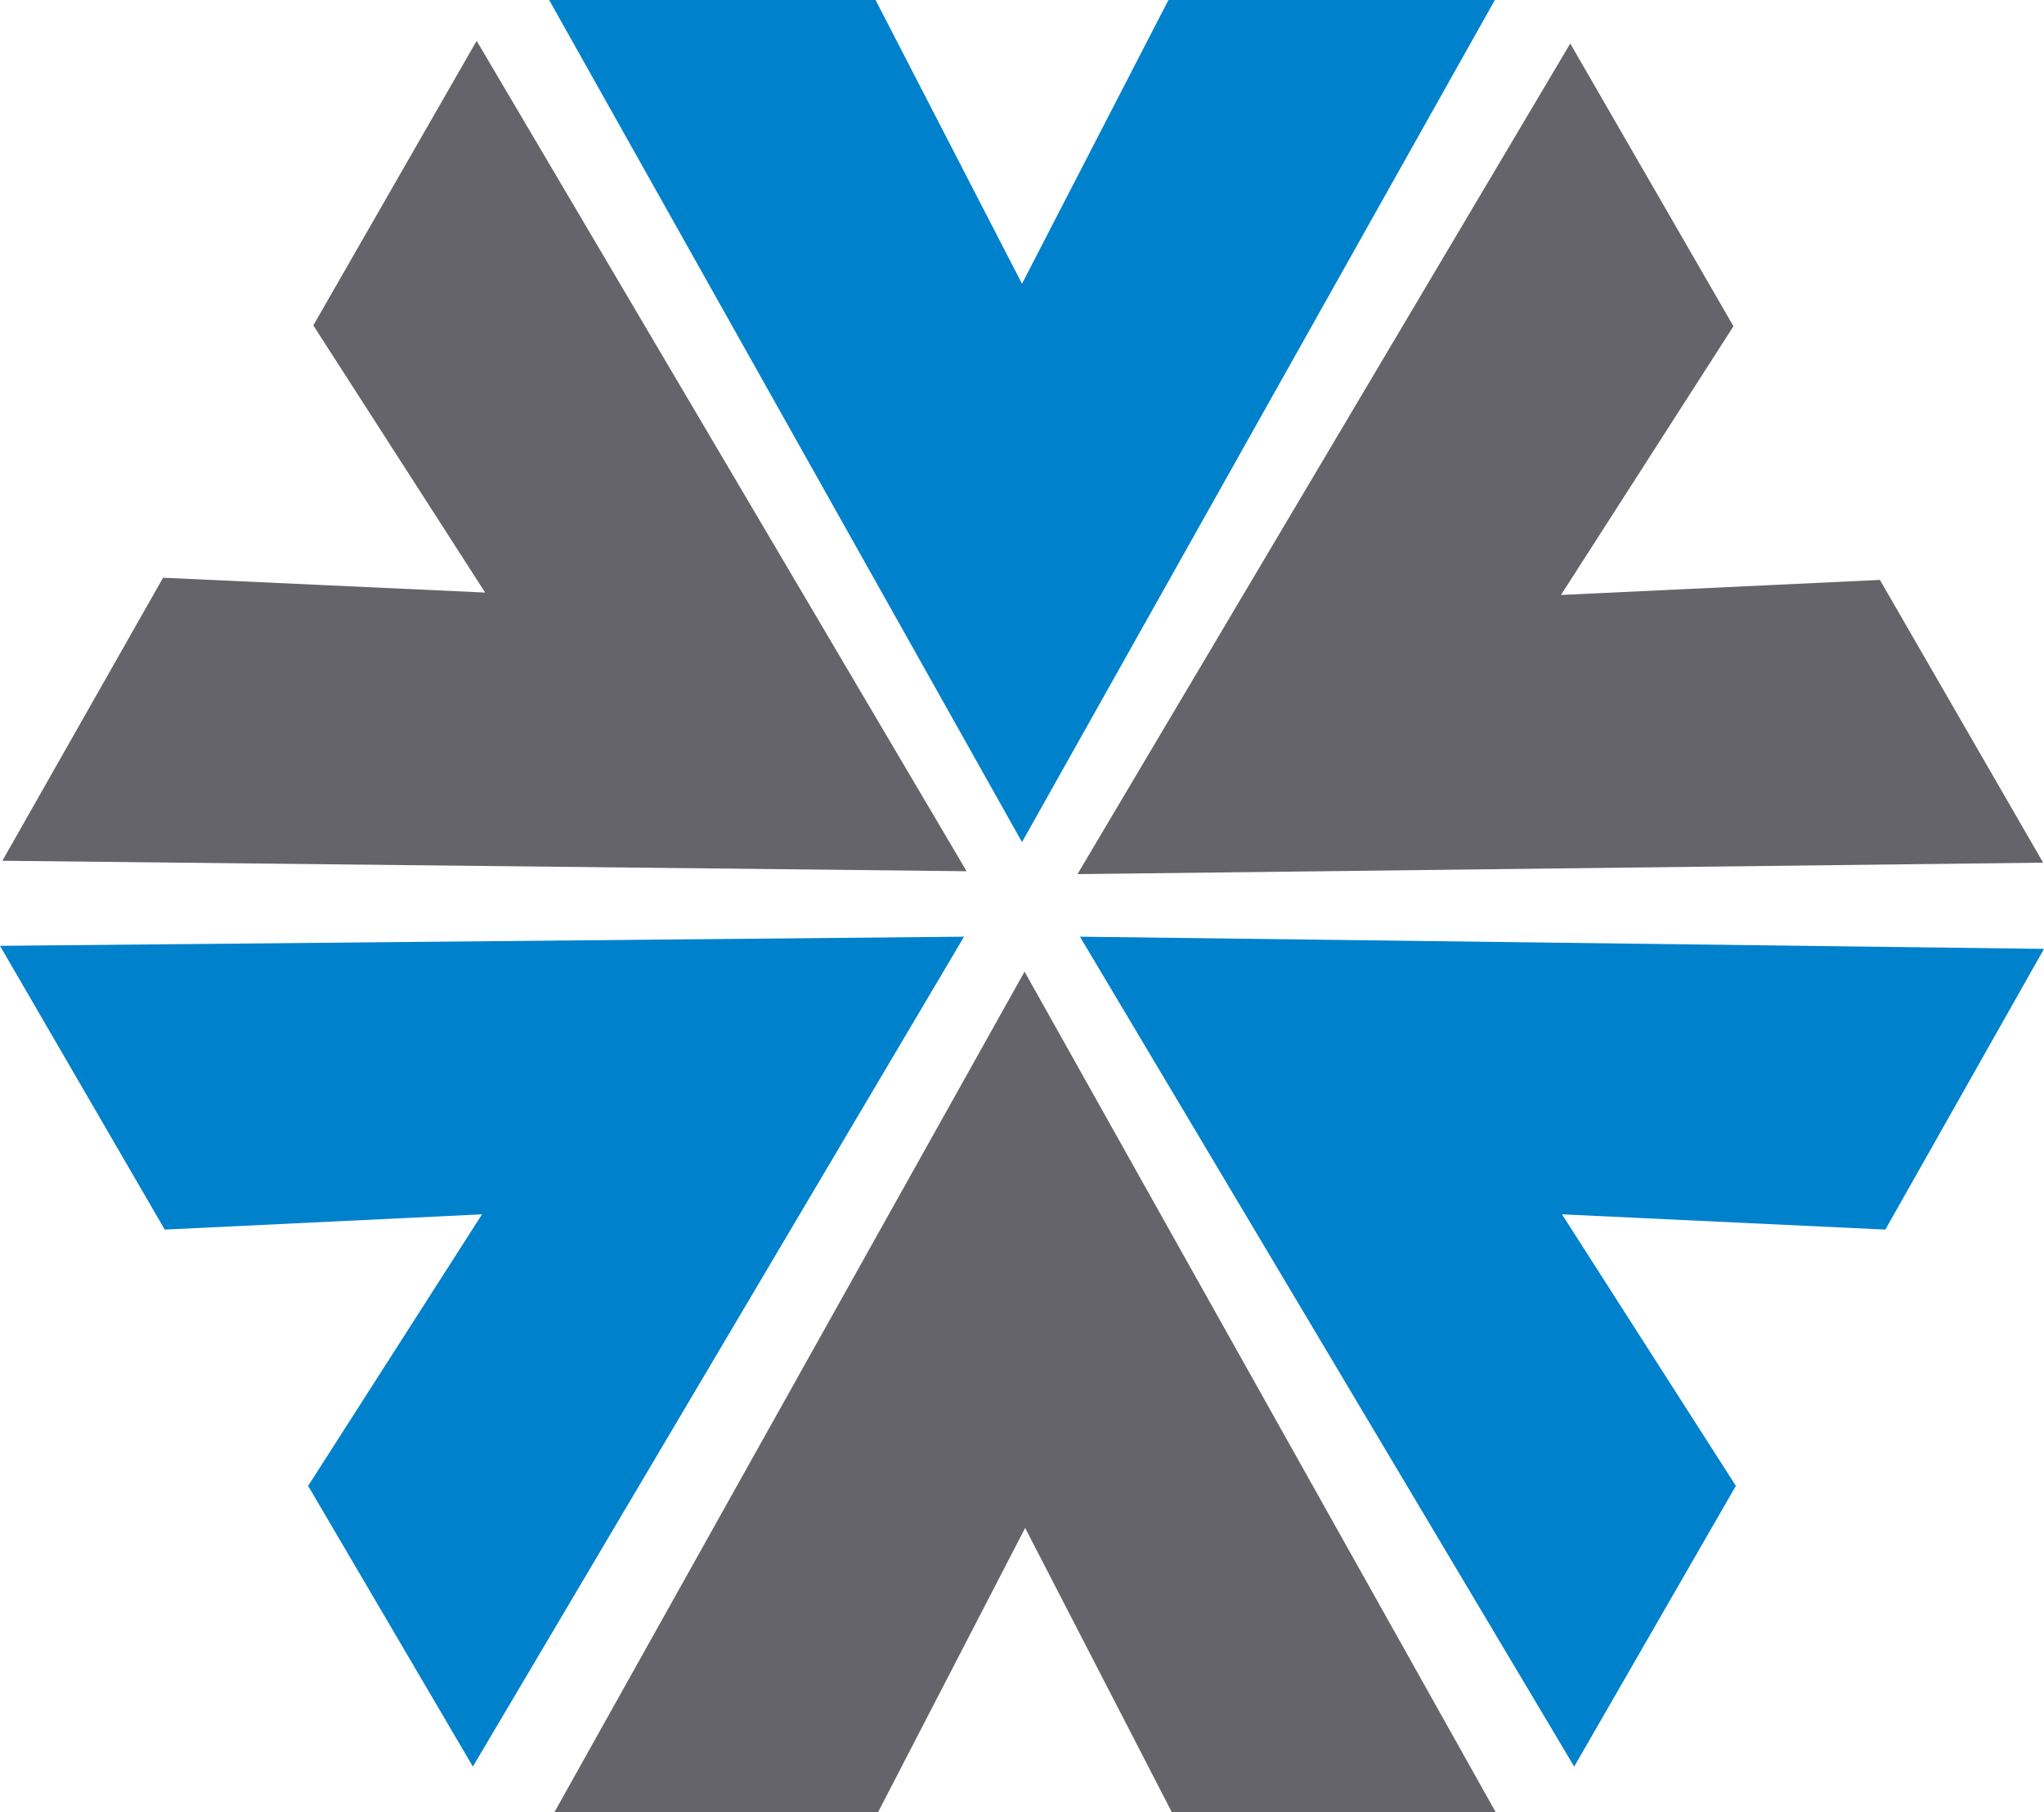 <?xml version="1.0" ?>
<svg xmlns="http://www.w3.org/2000/svg" viewBox="0 0 335 297" >
	<style>
		.blue { fill: #0081cc; }
		.grey { fill: #65646a; }
	</style>
	<g class="blue">
		<polygon points="90,0 143.5,0 167.5,46.5 191.5,0 245,0 167.5,138" />
		<polygon points="335,155.5 177,153.5 258,289.5 284.5,243.5 256,199 309,201.5" />
		<polygon points="0,155 27,201.5 79,199 50.5,243.5 77.5,289.5 158,153.5" />
	</g>
	<g class="grey" transform="rotate(60 167.5 148.5)">
		<polygon points="90,0 143.5,0 167.5,46.5 191.5,0 245,0 167.5,138" />
		<polygon points="335,155.5 177,153.5 258,289.5 284.5,243.5 256,199 309,201.5" />
		<polygon points="0,155 27,201.5 79,199 50.5,243.5 77.5,289.5 158,153.5" />
	</g>
</svg>
